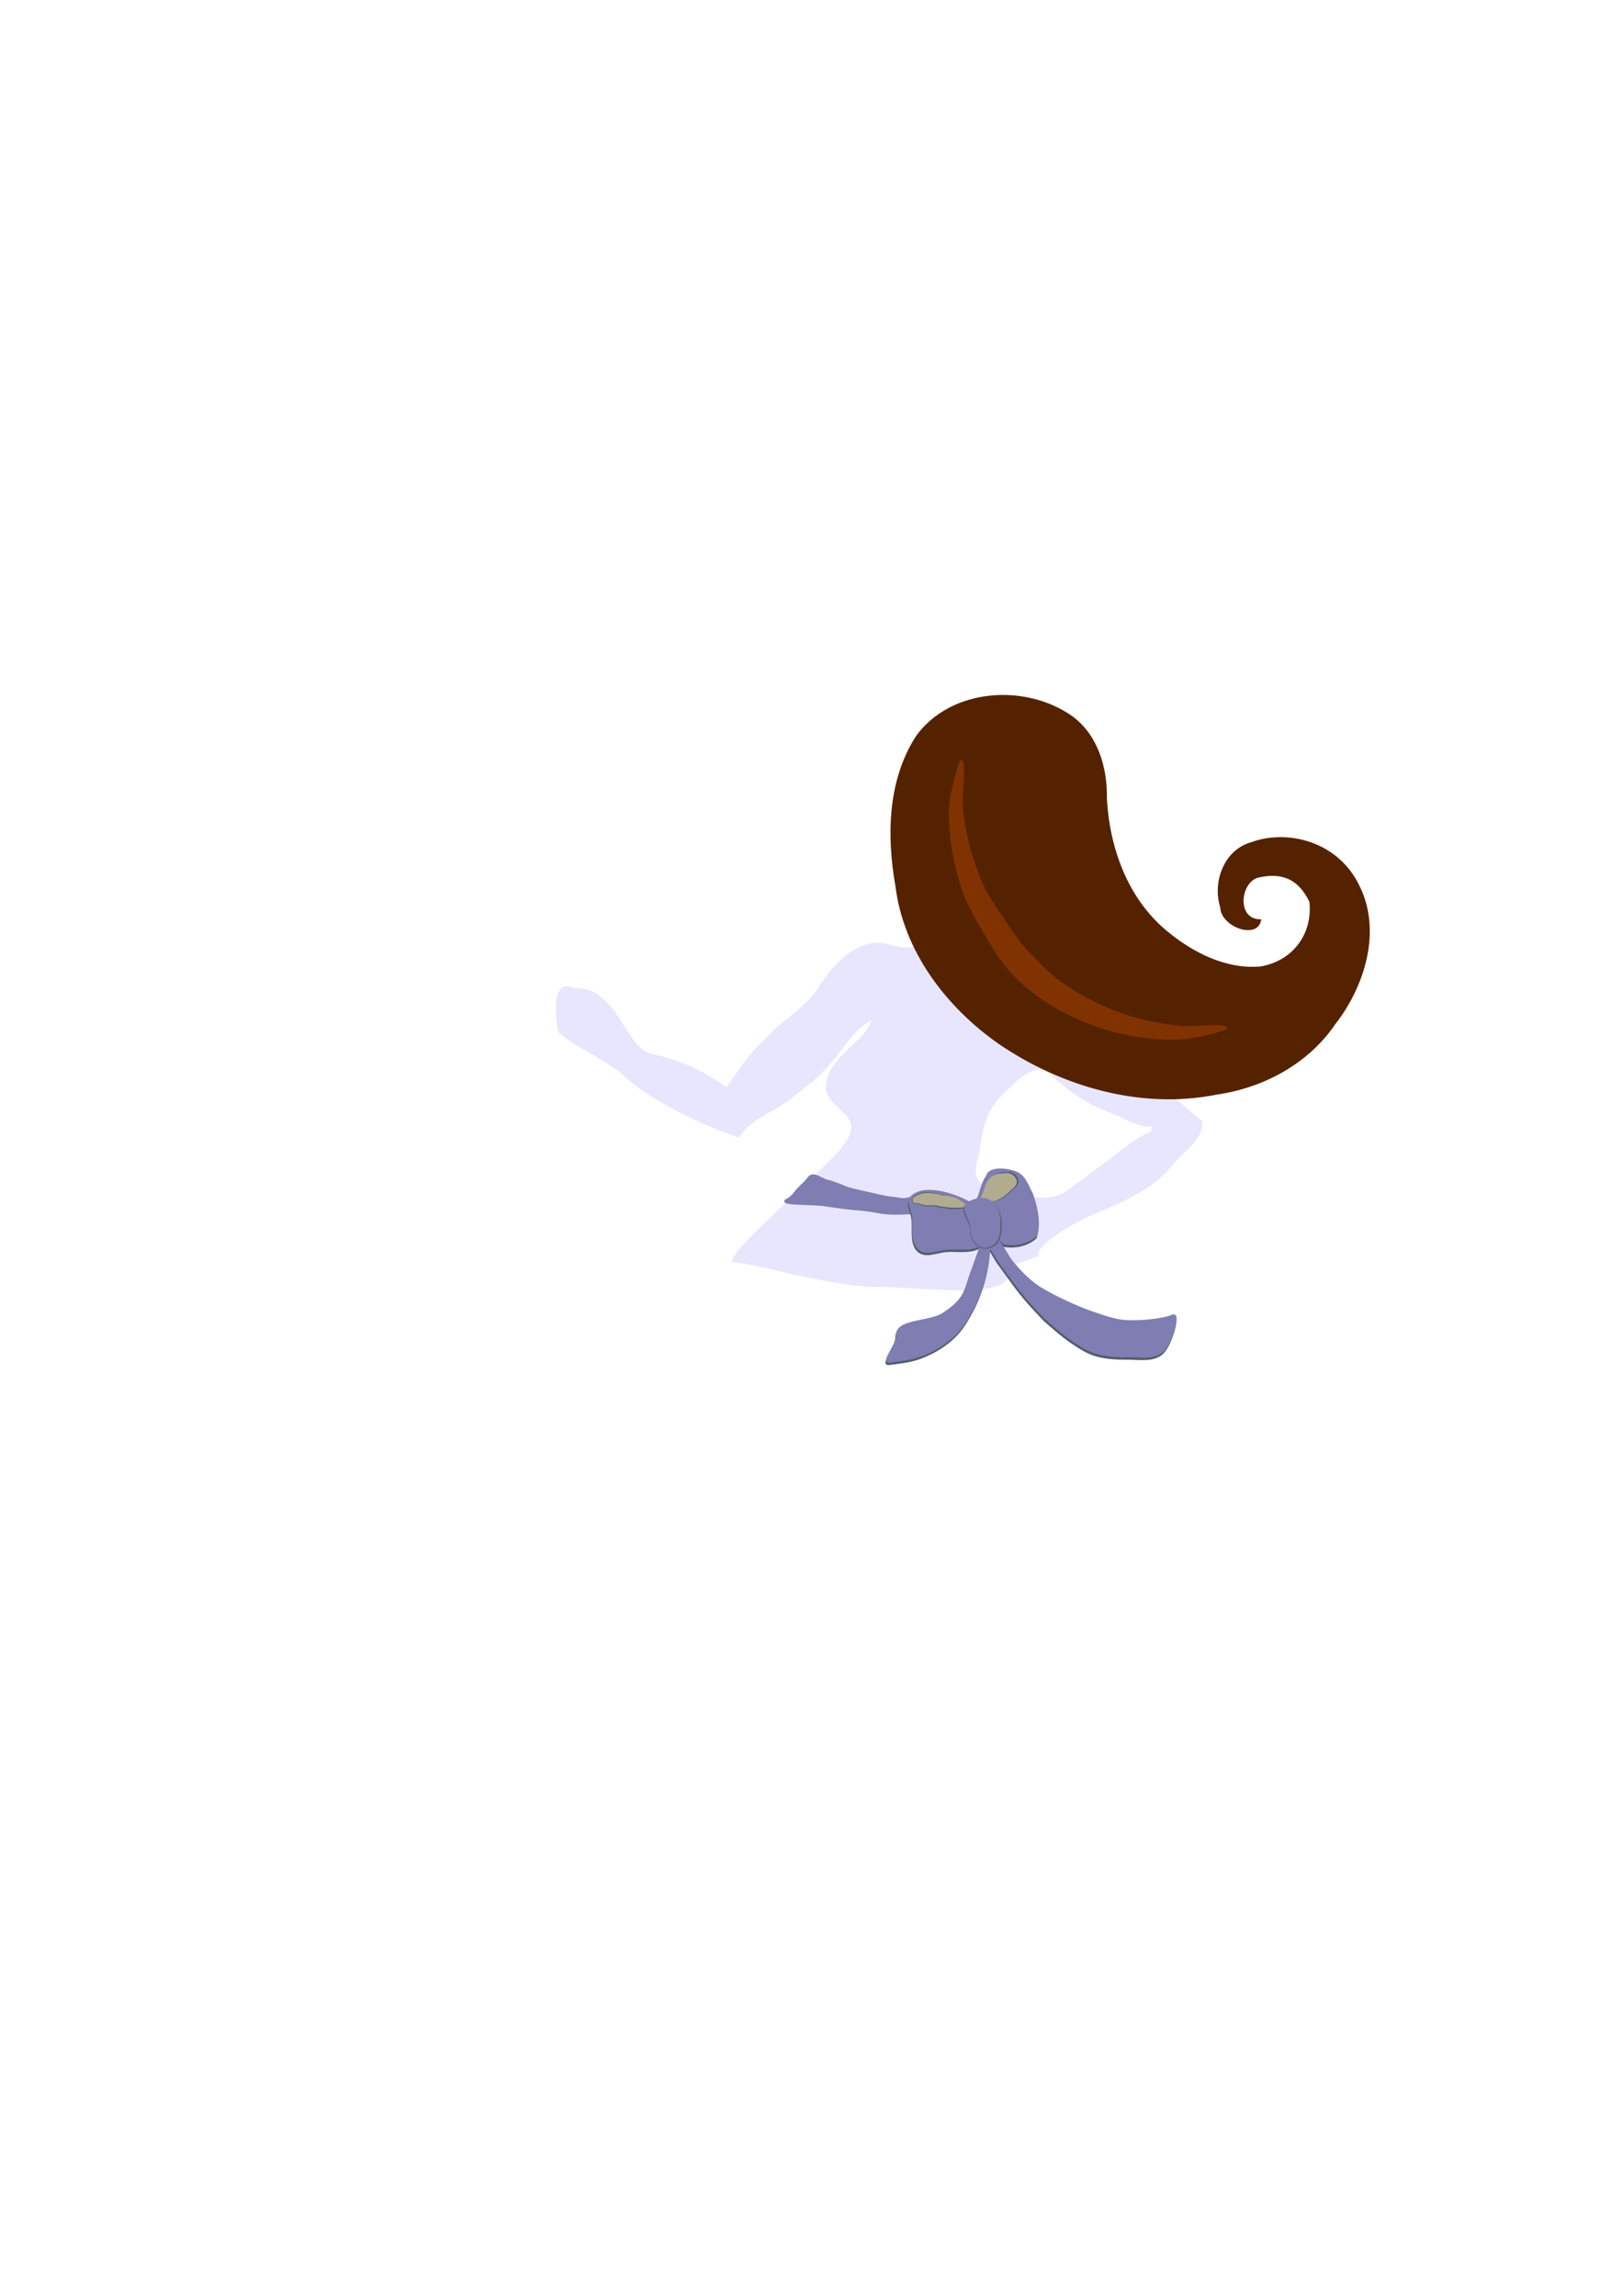 <?xml version="1.0" encoding="UTF-8" standalone="no"?>
<!-- Created with Inkscape (http://www.inkscape.org/) -->

<svg
   xmlns:dc="http://purl.org/dc/elements/1.1/"
   xmlns:cc="http://creativecommons.org/ns#"
   xmlns:rdf="http://www.w3.org/1999/02/22-rdf-syntax-ns#"
   xmlns:svg="http://www.w3.org/2000/svg"
   xmlns="http://www.w3.org/2000/svg"
   xmlns:sodipodi="http://sodipodi.sourceforge.net/DTD/sodipodi-0.dtd"
   xmlns:inkscape="http://www.inkscape.org/namespaces/inkscape"
   width="744.094"
   height="1052.362"
   id="svg5196"
   version="1.1"
   inkscape:version="0.48.4 r9939"
   sodipodi:docname="logo.svg">
  <defs
     id="defs5198">
    <inkscape:path-effect
       fuse_tolerance="0"
       vertical_pattern="false"
       prop_units="false"
       tang_offset="0"
       normal_offset="0"
       spacing="0"
       scale_y_rel="false"
       prop_scale="0.29"
       copytype="single_stretched"
       pattern="m 1018.808,-182.032 c 0,8.926 -469.886,16.162 -478.812,16.162 -8.926,0 -487.904,-7.236 -487.904,-16.162 0,-8.926 478.977,-16.162 487.904,-16.162 8.926,0 478.812,7.236 478.812,16.162 z"
       is_visible="true"
       id="path-effect3979"
       effect="skeletal" />
    <inkscape:path-effect
       effect="skeletal"
       id="path-effect3971"
       is_visible="true"
       pattern="m 964.691,16.157 c 0,8.926 -469.886,16.162 -478.812,16.162 -8.926,0 -487.904,-7.236 -487.904,-16.162 0,-8.926 478.977,-16.162 487.904,-16.162 8.926,0 478.812,7.236 478.812,16.162 z"
       copytype="single_stretched"
       prop_scale="0.18"
       scale_y_rel="false"
       spacing="0"
       normal_offset="0"
       tang_offset="0"
       prop_units="false"
       vertical_pattern="false"
       fuse_tolerance="0" />
    <inkscape:path-effect
       effect="skeletal"
       id="path-effect3949"
       is_visible="true"
       pattern="m 979.338,48.987 c 0,8.926 -469.886,16.162 -478.812,16.162 -8.926,0 -487.904,-7.236 -487.904,-16.162 0,-8.926 478.977,-16.162 487.904,-16.162 8.926,0 478.812,7.236 478.812,16.162 z"
       copytype="single_stretched"
       prop_scale="0.36"
       scale_y_rel="false"
       spacing="0"
       normal_offset="0"
       tang_offset="0"
       prop_units="false"
       vertical_pattern="false"
       fuse_tolerance="0" />
    <inkscape:path-effect
       effect="skeletal"
       id="path-effect5350"
       is_visible="true"
       pattern="m 640.468,107.525 c 0,38.495 -514.511,69.701 -553.564,69.701 -39.052,0 -70.711,-31.206 -70.711,-69.701 0,-38.495 31.658,-69.701 70.711,-69.701 39.052,0 553.564,31.206 553.564,69.701 z"
       copytype="single_stretched"
       prop_scale="0.31"
       scale_y_rel="false"
       spacing="0"
       normal_offset="0"
       tang_offset="0"
       prop_units="false"
       vertical_pattern="false"
       fuse_tolerance="0" />
    <inkscape:path-effect
       effect="skeletal"
       id="path-effect5306"
       is_visible="true"
       pattern="m 1094.935,-123.956 c 0,8.926 -469.886,16.162 -478.812,16.162 -8.926,0 -487.904,-7.236 -487.904,-16.162 0,-8.926 478.977,-16.162 487.904,-16.162 8.926,0 478.812,7.236 478.812,16.162 z"
       copytype="single_stretched"
       prop_scale="0.27"
       scale_y_rel="false"
       spacing="0"
       normal_offset="0"
       tang_offset="0"
       prop_units="false"
       vertical_pattern="false"
       fuse_tolerance="0" />
    <inkscape:path-effect
       effect="skeletal"
       id="path-effect5294"
       is_visible="true"
       pattern="m 1094.935,-123.956 c 0,8.926 -469.886,16.162 -478.812,16.162 -8.926,0 -487.904,-7.236 -487.904,-16.162 0,-8.926 478.977,-16.162 487.904,-16.162 8.926,0 478.812,7.236 478.812,16.162 z"
       copytype="single_stretched"
       prop_scale="0.32"
       scale_y_rel="false"
       spacing="0"
       normal_offset="0"
       tang_offset="0"
       prop_units="false"
       vertical_pattern="false"
       fuse_tolerance="0" />
    <inkscape:path-effect
       effect="skeletal"
       id="path-effect5282"
       is_visible="true"
       pattern="m 1094.935,-123.956 c 0,8.926 -469.886,16.162 -478.812,16.162 -8.926,0 -487.904,-7.236 -487.904,-16.162 0,-8.926 478.977,-16.162 487.904,-16.162 8.926,0 478.812,7.236 478.812,16.162 z"
       copytype="single_stretched"
       prop_scale="0.34"
       scale_y_rel="false"
       spacing="0"
       normal_offset="0"
       tang_offset="0"
       prop_units="false"
       vertical_pattern="false"
       fuse_tolerance="0" />
    <inkscape:path-effect
       effect="skeletal"
       id="path-effect5270"
       is_visible="true"
       pattern="m 1094.935,-123.956 c 0,8.926 -469.886,16.162 -478.812,16.162 -8.926,0 -487.904,-7.236 -487.904,-16.162 0,-8.926 478.977,-16.162 487.904,-16.162 8.926,0 478.812,7.236 478.812,16.162 z"
       copytype="single_stretched"
       prop_scale="0.3"
       scale_y_rel="false"
       spacing="0"
       normal_offset="0"
       tang_offset="0"
       prop_units="false"
       vertical_pattern="false"
       fuse_tolerance="0" />
    <inkscape:path-effect
       effect="skeletal"
       id="path-effect5257"
       is_visible="true"
       pattern="m 1765.236,18.683 c 0,8.926 -469.886,16.162 -478.812,16.162 -8.926,0 -487.904,-7.236 -487.904,-16.162 0,-8.926 478.977,-16.162 487.904,-16.162 8.926,0 478.812,7.236 478.812,16.162 z"
       copytype="single_stretched"
       prop_scale="0.29"
       scale_y_rel="false"
       spacing="0"
       normal_offset="0"
       tang_offset="0"
       prop_units="false"
       vertical_pattern="false"
       fuse_tolerance="0" />
    <inkscape:path-effect
       effect="skeletal"
       id="path-effect5245"
       is_visible="true"
       pattern="m 1765.236,18.683 c 0,8.926 -469.886,16.162 -478.812,16.162 -8.926,0 -487.904,-7.236 -487.904,-16.162 0,-8.926 478.977,-16.162 487.904,-16.162 8.926,0 478.812,7.236 478.812,16.162 z"
       copytype="single_stretched"
       prop_scale="0.43"
       scale_y_rel="false"
       spacing="0"
       normal_offset="0"
       tang_offset="0"
       prop_units="false"
       vertical_pattern="false"
       fuse_tolerance="0" />
    <filter
       inkscape:collect="always"
       id="filter3836">
      <feGaussianBlur
         inkscape:collect="always"
         stdDeviation="0.131"
         id="feGaussianBlur3838" />
    </filter>
    <filter
       inkscape:collect="always"
       id="filter3840">
      <feGaussianBlur
         inkscape:collect="always"
         stdDeviation="0.33"
         id="feGaussianBlur3842" />
    </filter>
    <filter
       inkscape:collect="always"
       id="filter3864">
      <feGaussianBlur
         inkscape:collect="always"
         stdDeviation="0.255"
         id="feGaussianBlur3866" />
    </filter>
    <filter
       inkscape:collect="always"
       id="filter3910">
      <feGaussianBlur
         inkscape:collect="always"
         stdDeviation="1.101"
         id="feGaussianBlur3912" />
    </filter>
  </defs>
  <sodipodi:namedview
     id="base"
     pagecolor="#ffffff"
     bordercolor="#666666"
     borderopacity="1.0"
     inkscape:pageopacity="0.0"
     inkscape:pageshadow="2"
     inkscape:zoom="2.8"
     inkscape:cx="530.62917"
     inkscape:cy="599.65499"
     inkscape:document-units="px"
     inkscape:current-layer="layer4"
     showgrid="false"
     showguides="true"
     inkscape:guide-bbox="true"
     inkscape:window-width="1366"
     inkscape:window-height="706"
     inkscape:window-x="-8"
     inkscape:window-y="-8"
     inkscape:window-maximized="1" />
  <g
     inkscape:groupmode="layer"
     id="layer5"
     inkscape:label="Bod">
    <path
       style="fill:#e7e6fe;fill-opacity:1;stroke:#e7e6fe;stroke-width:1px;stroke-linecap:butt;stroke-linejoin:miter;stroke-opacity:1;"
       d="m 409.219,433.915 c -14.703,-5.448 -26.408,8.112 -32.79,17.732 -5.581,9.819 -17.27,16.103 -25.149,24.807 -8.408,7.631 -13.82,16.539 -17.971,22.616 -15.003,-10.603 -26.248,-13.701 -35.515,-15.693 -12.081,-3.699 -15.149,-31.161 -35.07,-29.993 -8.96,-4.614 -7.917,11.655 -6.338,19.503 10.069,8.403 18.867,10.686 29.044,19.022 12.31,12.448 42.967,26.088 53.279,28.853 4.233,-7.522 16.129,-11.65 23.963,-17.777 4.431,-3.466 8.882,-6.927 13.024,-10.733 8.677,-7.974 16.072,-22.97 24.703,-25.29 -3.535,12.085 -21.653,17.856 -21.384,32.508 3.656,10.988 18.832,11.657 7.815,26.169 -9.949,12.639 -51.209,47.009 -50.633,52.463 11.623,0.732 44.546,11.427 67.294,11.34 19.482,-0.074 67.011,7.395 57.557,-10.152 -7.229,-13.418 -2.149,-22.653 -9.105,-35.077 -8.674,-4.111 -3.707,-12.142 -3.059,-18.29 0.87,-8.248 3.238,-17.311 9.132,-23.146 6.367,-6.303 17.504,-19.374 25.1,-9.611 11.988,10.895 18.825,13.669 30.375,18.183 19.625,10.3 15.367,-1.536 14.663,7.845 -4.606,0.335 -22.476,15.517 -36.439,25.275 -13.158,12.077 -29.947,-2.112 -44.004,2.089 17.693,1.065 -4.707,40.824 14.442,37.195 8.878,-10.583 -6.76,-0.226 13.527,-8.315 -1.718,-5.053 16.983,-15.863 28.005,-20.361 10.862,-4.433 25.012,-10.844 32.694,-20.457 6.55,-8.196 14.481,-11.521 14.333,-20.431 -9.624,-7.581 -17.604,-16.012 -27.213,-23.919 -7.501,-6.164 -26.088,-16.662 -31.183,-24.163 -3.527,-12.97 -20.123,-8.622 -25.568,-18.624 -3.342,-5.092 -18.4,-28.459 -24.152,-22.419 -16.404,4.965 -19.136,12.319 -33.378,8.852 z"
       id="path3012"
       inkscape:connector-curvature="0"
       sodipodi:nodetypes="cccccccccaaccccascaacccccccsscccccc" />
    <path
       style="fill:#7f7db1;fill-opacity:1;stroke:#7f7db1;stroke-width:1.025px;stroke-linecap:butt;stroke-linejoin:miter;stroke-opacity:1"
       d="m 417.329,549.146 c -3.384,1.124 -5.166,0.252 -7.729,0 -4.285,-0.421 -8.453,-1.591 -12.651,-2.512 -2.673,-0.586 -4.931,-1.055 -7.979,-1.917 -1.267,-0.358 -6.249,-2.742 -9.338,-3.353 -2.927,-0.579 -6.806,-4.327 -8.831,-1.491 -1.368,1.916 -3.182,3.415 -4.822,5.08 -1.649,1.674 -2.515,3.713 -5.044,4.936 -4.804,2.324 11.136,1.662 16.708,2.465 3.385,0.487 6.764,1.021 10.16,1.428 3.116,0.373 6.258,0.545 9.373,0.929 3.281,0.404 6.509,1.215 9.809,1.448 3.19,0.225 6.402,0.096 9.597,-0.054 1.163,-0.054 2.867,0.633 3.478,-0.307 1.317,-2.025 -0.366,-7.437 -2.733,-6.651 z"
       id="path3868"
       inkscape:connector-curvature="0"
       sodipodi:nodetypes="saasssasaaaaaas" />
  </g>
  <g
     inkscape:groupmode="layer"
     id="layer3"
     inkscape:label="Bow">
    <path
       style="fill:#535d6c;fill-opacity:1;stroke:#535d6c;stroke-width:1px;stroke-linecap:butt;stroke-linejoin:miter;stroke-opacity:1;filter:url(#filter3910)"
       d="m 445.783,553.459 c 4.102,-3.453 3.317,-9.157 6.478,-13.118 1.058,-4.716 10.552,-3.1 13.879,-1.525 3.774,2.293 4.479,5.586 6.633,9.529 2.154,5.902 3.703,13.194 2.064,18.99 -3.852,3.422 -9.325,4.612 -14.452,3.754 -1.639,-0.857 -6.607,-7.307 -3.979,-2.146 2.964,2.803 4.741,7.54 7.591,10.944 2.913,3.479 6.047,6.843 9.648,9.604 3.601,2.761 7.716,4.805 11.78,6.824 5.236,2.602 10.629,4.935 16.175,6.787 4.65,1.553 9.368,3.278 14.26,3.599 7.162,0.47 18.043,-0.878 21.386,-2.493 3.636,-1.756 -0.318,12.529 -4.547,16.226 -4.177,3.652 -10.936,2.255 -16.483,2.31 -4.842,0.048 -9.809,-0.264 -14.423,-1.732 -3.681,-1.171 -6.977,-3.375 -10.189,-5.52 -4.546,-3.035 -9.314,-7.351 -12.742,-10.322 -5.896,-6.192 -9.166,-9.723 -13.869,-16.047 -2.379,-3.274 -5.064,-6.997 -7.617,-10.48 -1.358,-1.853 -6.022,-10.96 -4.095,-5.542 -0.358,5.311 -1.004,9.745 -2.296,14.446 -1.328,4.833 -3.181,9.56 -5.561,13.971 -2.175,4.029 -4.584,8.073 -7.88,11.251 -3.915,3.776 -8.679,6.77 -13.697,8.869 -5.097,2.132 -8.449,2.586 -16.184,3.581 -4.063,0.523 3.431,-7.405 3.261,-11.849 -0.283,-7.426 14.844,-5.775 21.426,-10.149 3.019,-2.006 6.02,-4.286 8.097,-7.256 2.503,-3.579 3.309,-8.084 4.865,-12.164 1.606,-4.211 3.673,-10.409 4.614,-12.708 -4.108,3.48 -10.784,1.92 -16.234,2.363 -4.12,0.335 -9.182,2.816 -12.398,0.22 -4.007,-3.235 -2.321,-10.051 -2.985,-15.158 -0.383,-2.942 -2.744,-6.861 -0.572,-8.883 6.905,-6.431 23.432,0.55 28.049,3.822 z"
       id="path3018"
       inkscape:connector-curvature="0"
       sodipodi:nodetypes="cccccccaaaaasaaaaccacaaaassaaacaaaac" />
    <path
       sodipodi:nodetypes="cccccccaaaaasaaaaccacaaaassaaacaaaac"
       inkscape:connector-curvature="0"
       id="path3872"
       d="m 446.071,552.362 c 4.102,-3.453 3.317,-9.157 6.478,-13.118 1.058,-4.716 10.552,-3.1 13.879,-1.525 3.774,2.293 4.479,5.586 6.633,9.529 2.154,5.902 3.703,13.194 2.064,18.99 -3.852,3.422 -9.325,4.612 -14.452,3.754 -1.639,-0.857 -6.607,-7.307 -3.979,-2.146 2.964,2.803 4.741,7.54 7.591,10.944 2.913,3.479 6.047,6.843 9.648,9.604 3.601,2.761 7.716,4.805 11.78,6.824 5.236,2.602 10.629,4.935 16.175,6.787 4.65,1.553 9.368,3.278 14.26,3.599 7.162,0.47 18.043,-0.878 21.386,-2.493 3.636,-1.756 -0.318,12.529 -4.547,16.226 -4.177,3.652 -10.936,2.255 -16.483,2.31 -4.842,0.048 -9.809,-0.264 -14.423,-1.732 -3.681,-1.171 -6.977,-3.375 -10.189,-5.52 -4.546,-3.035 -9.314,-7.351 -12.742,-10.322 -5.896,-6.192 -9.166,-9.723 -13.869,-16.047 -2.379,-3.274 -5.064,-6.997 -7.617,-10.48 -1.358,-1.853 -6.022,-10.96 -4.095,-5.542 -0.358,5.311 -1.004,9.745 -2.296,14.446 -1.328,4.833 -3.181,9.56 -5.561,13.971 -2.175,4.029 -4.584,8.073 -7.88,11.251 -3.915,3.776 -8.679,6.77 -13.697,8.869 -5.097,2.132 -8.449,2.586 -16.184,3.581 -4.063,0.523 3.431,-7.405 3.261,-11.849 -0.283,-7.426 14.844,-5.775 21.426,-10.149 3.019,-2.006 6.02,-4.286 8.097,-7.256 2.503,-3.579 3.309,-8.084 4.865,-12.164 1.606,-4.211 3.673,-10.409 4.614,-12.708 -4.108,3.48 -10.784,1.92 -16.234,2.363 -4.12,0.335 -9.182,2.816 -12.398,0.22 -4.007,-3.235 -2.321,-10.051 -2.985,-15.158 -0.383,-2.942 -2.744,-6.861 -0.572,-8.883 6.905,-6.431 23.432,0.55 28.049,3.822 z"
       style="fill:#7f7db1;fill-opacity:1;stroke:#7f7db1;stroke-width:1px;stroke-linecap:butt;stroke-linejoin:miter;stroke-opacity:1" />
    <path
       inkscape:connector-curvature="0"
       id="path3054"
       d="m 449.695,551.282 c 1.696,-2.823 2.606,-6.012 3.717,-9.1 1.232,-2.908 4.328,-4.517 7.306,-4.315 2.036,-0.608 4.398,0.168 5.353,2.21 1.115,2.075 -0.816,3.823 -2.276,4.954 -1.892,2.106 -4.223,3.799 -6.798,4.864 -2.268,0.036 -4.161,1.531 -6.338,1.386 -0.322,0.003 -0.643,0.008 -0.965,10e-4 z"
       style="fill:#b1ac8f;fill-opacity:1;stroke:#535d6c;stroke-width:1.018px;stroke-linecap:butt;stroke-linejoin:miter;stroke-opacity:1;filter:url(#filter3840)" />
    <path
       style="fill:#b1ac8f;fill-opacity:1;stroke:#b1ac8f;stroke-width:1px;stroke-linecap:butt;stroke-linejoin:miter;stroke-opacity:1"
       d="m 448.929,551.291 c 1.698,-2.722 2.609,-5.797 3.721,-8.775 1.234,-2.804 4.333,-4.356 7.314,-4.16 2.039,-0.586 4.403,0.162 5.359,2.131 1.116,2 -0.817,3.687 -2.278,4.777 -1.894,2.03 -4.227,3.663 -6.805,4.69 -2.27,0.035 -4.165,1.477 -6.345,1.336 -0.322,0.003 -0.644,0.008 -0.966,0.001 z"
       id="path3022"
       inkscape:connector-curvature="0" />
    <path
       style="fill:#b1ac8f;fill-opacity:1;stroke:#b1ac8f;stroke-width:1px;stroke-linecap:butt;stroke-linejoin:miter;stroke-opacity:1"
       d="m 442.5,552.719 c -0.764,-1.087 -2.138,-1.455 -3.047,-2.391 -0.983,-0.813 -2.254,-1.139 -3.498,-1.252 -1.17,-0.307 -2.341,-0.811 -3.574,-0.642 -1.267,-0.148 -2.446,-0.92 -3.753,-0.711 -1.175,-0.43 -2.443,-0.417 -3.672,-0.37 -1.136,-0.117 -2.255,0.169 -3.297,0.594 -0.986,0.202 -1.65,0.909 -2.438,1.367 -0.675,0.577 -0.215,2.047 0.768,1.655 1.14,-0.017 2.257,0.524 3.378,0.762 1.946,0.583 3.984,0.06 5.966,0.347 1.161,0.156 2.271,0.592 3.454,0.619 0.887,0.028 1.758,0.259 2.621,0.377 2.364,-0.084 4.774,0.274 7.092,-0.354 z"
       id="path3024"
       inkscape:connector-curvature="0" />
    <path
       style="fill:#b1ac8f;fill-opacity:1;stroke:#535d6c;stroke-width:1.074px;stroke-linecap:butt;stroke-linejoin:miter;stroke-opacity:1;filter:url(#filter3836)"
       d="m 442.21,553.226 c -0.762,-1.258 -2.132,-1.684 -3.037,-2.767 -0.98,-0.941 -2.247,-1.318 -3.487,-1.449 -1.166,-0.355 -2.333,-0.938 -3.563,-0.743 -1.263,-0.171 -2.438,-1.065 -3.741,-0.823 -1.172,-0.497 -2.435,-0.483 -3.66,-0.428 -1.132,-0.136 -2.248,0.195 -3.287,0.687 -0.983,0.233 -1.645,1.052 -2.43,1.582 -0.673,0.667 -0.214,2.369 0.766,1.915 1.136,-0.02 2.25,0.607 3.367,0.882 1.94,0.675 3.971,0.07 5.947,0.401 1.158,0.181 2.264,0.685 3.443,0.716 0.884,0.032 1.753,0.299 2.613,0.436 2.356,-0.098 4.759,0.317 7.069,-0.41 z"
       id="path3052"
       inkscape:connector-curvature="0" />
    <path
       inkscape:connector-curvature="0"
       id="path3050"
       d="m 442.5,552.719 c -0.764,-1.087 -2.138,-1.455 -3.047,-2.391 -0.983,-0.813 -2.254,-1.139 -3.498,-1.252 -1.17,-0.307 -2.341,-0.811 -3.574,-0.642 -1.267,-0.148 -2.446,-0.92 -3.753,-0.711 -1.175,-0.43 -2.443,-0.417 -3.672,-0.37 -1.136,-0.117 -2.255,0.169 -3.297,0.594 -0.986,0.202 -1.65,0.909 -2.438,1.367 -0.675,0.577 -0.215,2.047 0.768,1.655 1.14,-0.017 2.257,0.524 3.378,0.762 1.946,0.583 3.984,0.06 5.966,0.347 1.161,0.156 2.271,0.592 3.454,0.619 0.887,0.028 1.758,0.259 2.621,0.377 2.364,-0.084 4.774,0.274 7.092,-0.354 z"
       style="fill:#b1ac8f;fill-opacity:1;stroke:#b1ac8f;stroke-width:1px;stroke-linecap:butt;stroke-linejoin:miter;stroke-opacity:1" />
    <path
       sodipodi:nodetypes="sssss"
       inkscape:connector-curvature="0"
       id="path3037"
       d="m 459.522,560.797 c 0,5.386 -0.527,9.596 -4.954,11.141 -5.067,1.768 -8.615,-2.851 -8.615,-8.237 0,-5.386 -7.659,-10.609 1.923,-13.54 8.589,-2.627 11.646,5.25 11.646,10.636 z"
       style="fill:#535d6c;fill-opacity:1;stroke:#7f7db1;stroke-width:0.184;stroke-opacity:1;filter:url(#filter3864)"
       transform="matrix(1.075,0,0,1,-34.657,0.159)" />
    <path
       transform="matrix(0.156,0,0,0.218,405.276,442.227)"
       style="fill:#7f7db1;fill-opacity:1;stroke:#7f7db1;stroke-opacity:1"
       d="m 342.077,541.751 c 0,24.687 -3.385,43.987 -31.83,51.066 -32.56,8.103 -55.36,-13.067 -55.36,-37.754 0,-24.687 -49.215,-48.628 12.357,-62.063 55.192,-12.043 74.832,24.064 74.832,48.751 z"
       id="path3034"
       inkscape:connector-curvature="0"
       sodipodi:nodetypes="sssss" />
  </g>
  <g
     inkscape:groupmode="layer"
     id="layer4"
     inkscape:label="Default">
    <path
       style="fill:#ffffff;fill-opacity:1;stroke:#ffffff;stroke-width:0.3px;stroke-linecap:butt;stroke-linejoin:miter;stroke-opacity:1"
       d="m 479.474,273.013 c 0.308,0.002 0.595,0.517 0.945,1.394 0.349,0.877 0.797,2.113 1.214,3.769 0.47,1.784 0.974,4.018 0.975,6.731 -0.02,2.718 -0.543,5.622 -1.407,8.359 -0.845,2.541 -2.039,4.708 -2.998,6.526 -0.958,1.87 -2.047,3.833 -3.362,5.616 -0.866,1.243 -1.797,2.419 -2.717,3.406 -0.921,0.987 -1.826,1.788 -2.552,2.364 0.413,-0.136 0.645,-0.737 0.823,-1.293 0.178,-0.555 0.287,-1.047 0.315,-1.172 0.002,-0.007 0.003,-0.015 0.005,-0.024 -0.027,-0.128 -0.108,-0.515 -0.229,-0.932 -0.121,-0.417 -0.272,-0.854 -0.526,-0.93 -0.093,-0.011 -0.123,-0.006 -0.017,0.062 0.106,0.068 0.349,0.199 0.751,0.47 0.514,0.29 1.228,0.564 2.17,0.871 0.942,0.306 2.114,0.646 3.479,1.152 2.194,0.836 4.943,1.722 7.793,3.14 0,0 0,0 1e-5,1e-5 2.19,1.113 4.362,2.45 6.296,3.99 2.073,1.661 3.845,3.5 5.217,5.288 0,0 0,10e-6 0,10e-6 1.073,1.382 1.96,2.859 2.475,4.226 0.501,1.375 0.683,2.593 0.656,3.435 -0.027,0.842 -0.238,1.308 -0.506,1.353 -0.268,0.045 -0.582,-0.32 -1.023,-0.912 -0.44,-0.592 -1.032,-1.409 -1.836,-2.351 -0.723,-0.832 -1.724,-1.68 -2.944,-2.639 0,0 0,0 0,0 -1.55,-1.193 -3.366,-2.38 -5.351,-3.41 -1.78,-0.923 -3.75,-1.682 -5.768,-2.331 0,0 0,0 0,0 -2.285,-0.73 -4.886,-1.135 -7.453,-1.745 -0.984,-0.208 -2.101,-0.372 -3.253,-0.606 -1.153,-0.234 -2.341,-0.539 -3.464,-0.922 -0.75,-0.203 -1.548,-0.576 -2.295,-1.049 -0.747,-0.473 -1.443,-1.044 -2.032,-1.604 -0.752,-0.627 -1.195,-1.611 -1.453,-2.437 -0.258,-0.827 -0.346,-1.49 -0.377,-1.712 0.002,-0.015 0.003,-0.028 0.005,-0.039 0.025,-0.205 0.111,-1.004 0.428,-2.033 0.317,-1.029 0.887,-2.28 1.903,-3.047 0.499,-0.291 1.164,-0.746 1.97,-1.432 0.806,-0.686 1.752,-1.607 2.86,-2.717 1.029,-1.009 2.098,-2.462 3.357,-4.166 1.289,-1.805 2.583,-3.366 3.391,-4.923 1.103,-2.14 1.994,-4.308 2.483,-6.384 0.496,-1.956 0.579,-4.059 0.727,-5.869 0.128,-1.571 0.238,-2.99 0.469,-3.966 0.231,-0.976 0.546,-1.511 0.854,-1.509 z"
       id="path5265"
       inkscape:connector-curvature="0"
       sodipodi:nodetypes="caaaaascaaaac"
       inkscape:path-effect="#path-effect5270"
       inkscape:original-d="m 498.2758,330.81489 c -0.28028,-1.6866 -0.80123,-2.77723 -1.50414,-4.02529 -0.71532,-1.27018 -1.68938,-2.39144 -2.70958,-3.43274 -1.59642,-1.62947 -3.38272,-3.08834 -5.28374,-4.34926 -1.89168,-1.2547 -3.93808,-2.28414 -6.03204,-3.16046 -2.46144,-1.0301 -5.06998,-1.66715 -7.62312,-2.44253 -2.05175,-0.62311 -4.18653,-0.95432 -6.18299,-1.77537 -1.68455,-0.69276 -4.23923,-2.20422 -2.4721,-4.05236 2.09252,-1.47997 3.53307,-3.15186 5.04953,-4.95903 1.27137,-1.51508 2.31654,-3.21035 3.35949,-4.89086 1.15223,-1.85663 2.37687,-3.69794 3.19445,-5.72433 0.95084,-2.35663 1.67701,-4.8443 1.94505,-7.37134 0.40899,-3.85547 -0.55856,-9.07091 -0.54212,-11.61866" />
    <path
       style="fill:#ffffff;fill-opacity:1;stroke:#ffffff;stroke-width:0.3px;stroke-linecap:butt;stroke-linejoin:miter;stroke-opacity:1"
       d="m 515.748,269.793 c 0.077,0.086 0.083,0.242 -0.038,0.449 -0.121,0.207 -0.387,0.458 -0.681,0.658 -0.382,0.27 -0.912,0.547 -1.559,0.784 -0.462,0.181 -1.01,0.354 -1.662,0.461 -0.652,0.107 -1.409,0.148 -2.284,0.019 -1.675,-0.272 -3.556,-0.928 -5.397,-2.085 -1.84,-1.158 -3.637,-2.819 -5.083,-4.923 -2.567,-3.6 -5.505,-7.489 -8.729,-11.057 0,-1e-5 0,-1e-5 0,-1e-5 -1.523,-1.678 -2.989,-3.324 -4.443,-4.791 -1.454,-1.467 -2.898,-2.751 -4.365,-3.754 -2.057,-1.306 -3.657,-2.603 -4.918,-3.415 -1.261,-0.812 -2.186,-1.135 -2.895,-0.901 -1.588,-0.016 -2.927,0.371 -3.812,0.716 -0.885,0.344 -1.353,0.643 -1.427,0.681 -0.05,0.025 -0.302,0.133 -0.697,0.352 -0.394,0.219 -0.933,0.551 -1.482,1.063 -0.572,0.446 -1.175,1.194 -1.646,2.285 -0.471,1.092 -0.809,2.53 -0.843,4.076 0.019,0.951 0.211,1.994 0.597,2.982 0.387,0.987 0.968,1.916 1.747,2.592 1.337,1.271 3.238,2.318 5.391,3.462 2.154,1.144 4.552,2.396 6.821,4.056 0,10e-6 0,10e-6 0,10e-6 2.337,1.699 4.432,3.714 6.096,5.875 1.664,2.162 2.895,4.468 3.661,6.713 0.626,1.99 0.795,3.795 0.779,5.363 -0.016,1.568 -0.218,2.9 -0.453,3.975 -0.235,1.075 -0.506,1.894 -0.755,2.443 -0.25,0.549 -0.481,0.827 -0.686,0.808 -0.409,-0.038 -0.667,-1.294 -0.975,-3.344 -0.154,-1.025 -0.326,-2.244 -0.628,-3.532 -0.302,-1.288 -0.734,-2.646 -1.506,-3.882 -0.907,-1.613 -2.173,-3.194 -3.764,-4.652 -1.591,-1.458 -3.504,-2.795 -5.559,-3.966 0,0 0,0 0,0 -1.795,-0.996 -3.969,-1.755 -6.331,-2.691 -2.363,-0.936 -4.908,-2.061 -7.402,-3.745 -2.004,-1.472 -3.58,-3.325 -4.696,-5.34 -1.116,-2.015 -1.773,-4.191 -2.004,-6.338 -0.403,-3.042 0.006,-5.985 0.891,-8.485 0.885,-2.5 2.238,-4.559 3.618,-6.114 1.232,-1.313 2.376,-2.187 3.214,-2.764 0.838,-0.577 1.371,-0.862 1.48,-0.921 0.081,-0.043 0.394,-0.206 0.926,-0.44 0.532,-0.234 1.283,-0.538 2.247,-0.827 1.926,-0.578 4.736,-1.101 8.094,-0.686 2.639,0.525 5.129,1.542 7.27,2.893 2.141,1.351 3.932,3.03 5.384,4.526 1.831,1.631 3.484,3.433 4.984,5.298 1.501,1.865 2.852,3.79 4.128,5.651 0,0 0,0 0,0 3.018,4.323 5.535,8.839 7.536,12.971 0.781,1.664 1.815,3.126 2.951,4.257 1.135,1.132 2.371,1.934 3.559,2.46 0.775,0.445 1.836,0.487 2.718,0.552 0.589,0.034 1.077,0.046 1.474,0.053 0.352,-0.019 0.581,0.025 0.761,0.049 0.18,0.024 0.316,0.046 0.393,0.131 z"
       id="path5278"
       inkscape:connector-curvature="0"
       sodipodi:nodetypes="cassaaaaasac"
       inkscape:path-effect="#path-effect5282"
       inkscape:original-d="m 486.98675,288.6811 c 0.33187,-3.56154 0.55573,-8.09063 -0.9973,-11.67414 -1.89056,-4.36243 -5.77365,-8.14212 -9.54018,-10.60332 -4.17027,-2.72504 -9.08533,-3.97783 -12.97263,-6.97734 -2.71261,-2.0931 -4.26156,-5.38993 -4.52196,-8.62591 -0.29541,-3.67118 0.92719,-7.84424 3.49924,-10.48038 2.8933,-2.96535 7.56149,-4.58459 11.68884,-4.22506 3.9172,0.34121 7.16106,3.41351 10.23321,5.86761 3.44798,2.75432 6.22218,6.2853 8.95988,9.74645 3.0001,3.79281 5.67242,7.85058 8.13254,12.01396 2.4554,4.15539 4.98791,5.88615 8.49454,6.86298 1.875,0.52231 5.08237,-0.16181 5.78508,-0.79283" />
    <path
       style="fill:#ffffff;fill-opacity:1;stroke:#ffffff;stroke-width:0.3px;stroke-linecap:butt;stroke-linejoin:miter;stroke-opacity:1"
       d="m 511.348,267.11 c 0.061,-0.365 0.988,-0.551 2.519,-0.768 1.531,-0.216 3.671,-0.508 6.284,-0.881 1.217,-0.185 2.553,-0.511 4.064,-0.868 1.51,-0.356 3.195,-0.741 5.121,-0.934 2.631,-0.311 5.721,-0.653 9.214,-0.084 3.128,0.567 6.096,1.743 8.68,3.243 1.583,0.862 3.163,1.881 4.62,3.074 1.457,1.193 2.788,2.562 3.924,4.059 1.322,1.828 2.225,3.697 2.823,5.391 0.598,1.695 0.895,3.215 1.047,4.416 0.224,1.712 0.174,2.766 0.168,2.918 -0.005,0.128 -0.039,0.908 -0.268,2.19 -0.23,1.281 -0.669,3.071 -1.618,5.105 -0.484,1.188 -1.208,2.561 -2.317,3.974 -1.109,1.414 -2.606,2.868 -4.636,4.096 -1.144,0.779 -2.618,1.349 -4.329,1.531 -1.712,0.182 -3.66,-0.023 -5.7,-0.809 -3.463,-1.858 -6.283,-4.213 -8.909,-6.101 -1.54,-1.039 -2.75,-2.133 -3.816,-3.044 -1.066,-0.911 -1.991,-1.636 -2.943,-2.011 -2.385,-1.064 -4.98,-1.395 -7.195,-1.369 -1.13,0.086 -2.152,0.111 -3.019,0.18 -0.867,0.07 -1.582,0.181 -2.162,0.32 -0.58,0.138 -1.03,0.298 -1.375,0.395 -0.345,0.098 -0.589,0.128 -0.713,0.014 -0.124,-0.114 -0.121,-0.372 0.052,-0.744 0.173,-0.372 0.523,-0.854 1.086,-1.358 0.563,-0.504 1.344,-1.025 2.302,-1.475 0.958,-0.45 2.095,-0.825 3.243,-1.095 2.592,-0.723 5.92,-1.017 9.48,-0.182 1.788,0.5 3.407,1.286 4.85,2.109 1.443,0.823 2.71,1.678 3.843,2.256 3.297,1.696 6.163,3.569 8.78,4.518 -0.057,0.13 0.154,-0.015 0.518,-0.237 0.364,-0.222 0.882,-0.518 1.452,-0.736 0.539,-0.266 0.948,-0.911 1.333,-1.669 0.385,-0.758 0.746,-1.629 1.118,-2.441 0.379,-1.069 0.507,-2.021 0.562,-2.697 0.054,-0.676 0.039,-1.084 0.042,-1.15 0.003,-0.079 0.074,-0.624 0.051,-1.537 -0.021,-0.646 -0.1,-1.482 -0.329,-2.444 -0.228,-0.961 -0.608,-2.049 -1.218,-3.125 -0.421,-0.842 -1.098,-1.702 -1.999,-2.587 -0.901,-0.885 -2.024,-1.796 -3.263,-2.761 -1.776,-1.323 -3.758,-2.466 -5.853,-3.147 -2.017,-0.749 -4.654,-0.798 -7.4,-0.998 -1.446,-0.124 -3.001,-0.045 -4.569,0.008 -1.568,0.054 -3.148,0.08 -4.64,-0.042 -2.693,-0.247 -5.004,-0.644 -6.569,-1.129 -1.566,-0.485 -2.394,-1.013 -2.333,-1.378 z"
       id="path5290"
       inkscape:connector-curvature="0"
       sodipodi:nodetypes="caaasaaaaaaaac"
       inkscape:path-effect="#path-effect5294"
       inkscape:original-d="m 510.81136,291.14942 c 1.30104,-1.41258 4.50126,-2.40435 6.97569,-2.79027 2.75288,-0.42936 5.68344,-0.25451 8.3374,0.59354 2.87315,0.91807 5.14539,3.14905 7.72613,4.71033 2.9421,1.77988 5.73321,3.87292 8.84452,5.30937 1.83371,0.84659 4.25371,0.16819 5.99957,-0.8473 2.21698,-1.28954 3.69327,-3.73235 4.70192,-6.09045 1.03407,-2.41753 1.43256,-5.18071 1.18604,-7.79853 -0.25476,-2.705 -1.20311,-5.42593 -2.70845,-7.68776 -1.71865,-2.58235 -4.29927,-4.55487 -6.90301,-6.24098 -2.22099,-1.43825 -4.6931,-2.58004 -7.26662,-3.19515 -2.69723,-0.64467 -5.53443,-0.51373 -8.30707,-0.45705 -3.07915,0.0629 -6.11807,0.81118 -9.19702,0.88416 -2.95346,0.07 -5.89737,0.0693 -8.85251,-0.42916" />
    <path
       style="fill:#ffffff;fill-opacity:1;stroke:#ffffff;stroke-width:0.3px;stroke-linecap:butt;stroke-linejoin:miter;stroke-opacity:1"
       d="m 505.445,331.072 c -0.329,-0.272 -0.204,-1.021 -0.054,-2.083 0.15,-1.062 0.284,-2.483 0.409,-4.148 0.052,-1.076 -0.121,-2.301 -0.311,-3.722 -0.19,-1.421 -0.37,-3.045 -0.301,-4.781 0,0 0,0 0,0 0.091,-3.213 0.497,-5.885 0.682,-7.029 0.045,-0.322 0.076,-0.521 0.084,-0.555 0.016,-0.067 0.214,-0.709 0.61,-1.832 0.396,-1.123 0.987,-2.752 2.006,-4.629 0.711,-1.268 1.59,-2.711 2.658,-4.108 1.068,-1.397 2.33,-2.738 3.703,-3.798 0.873,-0.673 1.81,-1.255 2.717,-1.686 0.907,-0.431 1.78,-0.71 2.53,-0.844 0.749,-0.134 1.373,-0.126 1.809,-0.029 0.437,0.097 0.686,0.278 0.736,0.503 0.05,0.224 -0.097,0.483 -0.355,0.785 -0.258,0.303 -0.624,0.654 -1.037,1.091 -0.413,0.437 -0.873,0.962 -1.355,1.58 -0.482,0.618 -0.987,1.328 -1.521,2.08 -0.677,1.015 -1.23,2.211 -1.711,3.5 -0.481,1.289 -0.902,2.667 -1.332,3.967 -0.378,1.269 -0.538,2.604 -0.685,3.642 -0.147,1.038 -0.262,1.761 -0.28,1.831 -0.009,0.036 -0.073,0.234 -0.191,0.574 -0.345,1.003 -1.17,3.294 -1.91,5.97 0,0 0,0 0,0 -0.32,1.025 -0.505,2.399 -0.775,3.934 -0.269,1.535 -0.645,3.22 -1.279,4.744 -0.778,1.753 -1.821,3.283 -2.77,4.166 -0.949,0.884 -1.749,1.151 -2.078,0.879 z"
       id="path5302"
       inkscape:connector-curvature="0"
       sodipodi:nodetypes="caaaaac"
       inkscape:path-effect="#path-effect5306"
       inkscape:original-d="m 522.72368,292.32991 c -2.367,0.52634 -4.36141,2.10598 -6.03003,3.7963 -2.11008,2.13752 -3.48248,4.9418 -4.70178,7.68674 -0.92151,2.07454 -1.38442,4.3274 -1.92834,6.53127 -0.52928,2.14466 -0.98711,4.31175 -1.29595,6.49905 -0.40176,2.84541 0.0124,5.81218 -0.72091,8.5907 -0.52808,2.00114 -1.28998,4.05461 -2.6012,5.63776" />
    <path
       style="fill:#552200;fill-opacity:1;stroke:#552200;stroke-width:1px;stroke-linecap:butt;stroke-linejoin:miter;stroke-opacity:1"
       d="m 611.814,469.141 c -12.298,18.117 -32.804,29.098 -54.217,32.143 -34.518,6.908 -70.864,-3.661 -99.494,-23.226 -23.941,-16.791 -43.317,-42.121 -47.059,-71.76 -4.073,-23.072 -3.693,-48.496 9.435,-68.773 15.749,-21.477 49,-23.726 70.181,-9.298 12.063,8.359 16.563,23.483 16.305,37.549 1.165,22.883 9.58,46.28 27.588,61.262 11.943,9.954 27.375,17.857 43.271,16.486 14.489,-2.333 24.603,-14.475 23.002,-30.206 -5.824,-12.377 -15.094,-13.776 -24.682,-11.353 -8.282,3.081 -9.568,19.71 1.491,19.944 -1.579,8.159 -17.481,2.503 -17.725,-6.111 -3.58,-11.43 1.62,-25.843 13.892,-29.269 16.466,-6.031 39.049,-0.369 48.736,19.145 11.169,21.785 1.736,47.566 -10.724,63.469 z"
       id="path5410"
       inkscape:connector-curvature="0"
       sodipodi:nodetypes="cccccccccccccccc" />
    <path
       style="fill:#803300;stroke:#803300;stroke-width:1px;stroke-linecap:butt;stroke-linejoin:miter;stroke-opacity:1"
       d="m 562.122,471.116 c -0.023,0.178 -0.333,0.294 -0.843,0.509 -0.255,0.108 -0.564,0.245 -0.956,0.409 -0.391,0.164 -0.865,0.358 -1.486,0.502 -1.877,0.498 -4.471,1.172 -7.695,1.898 -1.612,0.363 -3.384,0.731 -5.316,1.033 -1.932,0.302 -4.026,0.538 -6.286,0.593 -4.385,0.096 -9.19,-0.107 -14.159,-0.704 -4.97,-0.597 -10.103,-1.59 -15.136,-2.964 -5.362,-1.463 -10.614,-3.337 -15.478,-5.465 -4.864,-2.128 -9.338,-4.509 -13.221,-6.873 -5.062,-3.099 -8.977,-6.27 -11.692,-8.643 -2.715,-2.373 -4.25,-3.944 -4.439,-4.14 -0.134,-0.139 -0.943,-1 -2.229,-2.485 -1.404,-1.627 -3.287,-3.988 -5.315,-6.943 -2.028,-2.954 -4.189,-6.506 -6.407,-10.331 -1.667,-2.828 -3.522,-5.932 -5.318,-9.328 -1.796,-3.396 -3.526,-7.087 -4.869,-11.085 -1.903,-5.806 -3.396,-11.87 -4.355,-17.792 -0.959,-5.923 -1.382,-11.699 -1.357,-16.923 0.035,-3.686 0.581,-6.931 1.179,-9.767 0.598,-2.836 1.25,-5.266 1.783,-7.275 0.533,-2.009 0.956,-3.597 1.299,-4.691 0.342,-1.094 0.616,-1.692 0.867,-1.678 0.251,0.014 0.47,0.645 0.61,1.811 0.139,1.166 0.185,2.868 0.11,4.984 -0.075,2.115 -0.281,4.643 -0.439,7.42 -0.159,2.777 -0.271,5.803 0.13,8.898 0.572,4.918 1.537,10.283 2.954,15.731 1.417,5.448 3.285,10.975 5.467,16.24 1.334,3.253 3.091,6.34 4.968,9.321 1.877,2.982 3.869,5.861 5.722,8.644 2.46,3.63 4.655,6.816 6.599,9.345 1.944,2.53 3.629,4.413 4.86,5.674 1.234,1.277 1.992,2.014 2.112,2.138 0.169,0.175 1.483,1.648 3.765,3.882 2.282,2.234 5.545,5.224 9.747,8.158 3.375,2.363 7.296,4.8 11.607,7.066 4.311,2.267 9.011,4.362 13.863,6.132 4.531,1.653 9.204,3.001 13.781,4.017 4.578,1.016 9.059,1.702 13.203,2.129 1.937,0.219 3.84,0.258 5.665,0.232 1.825,-0.025 3.572,-0.115 5.198,-0.195 3.252,-0.161 6.015,-0.255 8.005,-0.155 0.469,0.032 0.963,0.011 1.41,0.019 0.447,0.008 0.849,0.042 1.17,0.108 0.642,0.13 0.944,0.366 0.921,0.544 z"
       id="path3928"
       inkscape:connector-curvature="0"
       sodipodi:nodetypes="caaaaaaaac"
       inkscape:path-effect="#path-effect3949"
       inkscape:original-d="m 440.69326,348.97278 c -0.4406,7.80334 -2.77806,15.47954 -2.3581,23.26194 0.6122,11.34482 3.13331,22.68464 7.06673,33.34334 2.52097,6.83126 6.56828,13.02146 10.43863,19.18927 3.52146,5.61183 7.12443,11.25254 11.59027,16.14638 5.05165,5.5358 10.71169,10.63305 16.99164,14.72285 8.36379,5.4469 17.56886,9.75578 27.0845,12.76811 9.07747,2.87362 18.6254,4.53833 28.13972,4.90715 6.38501,0.24751 12.72649,-1.16698 19.0827,-1.82139 1.13172,-0.11652 2.24828,-0.52305 3.39248,-0.37479" />
  </g>
</svg>
